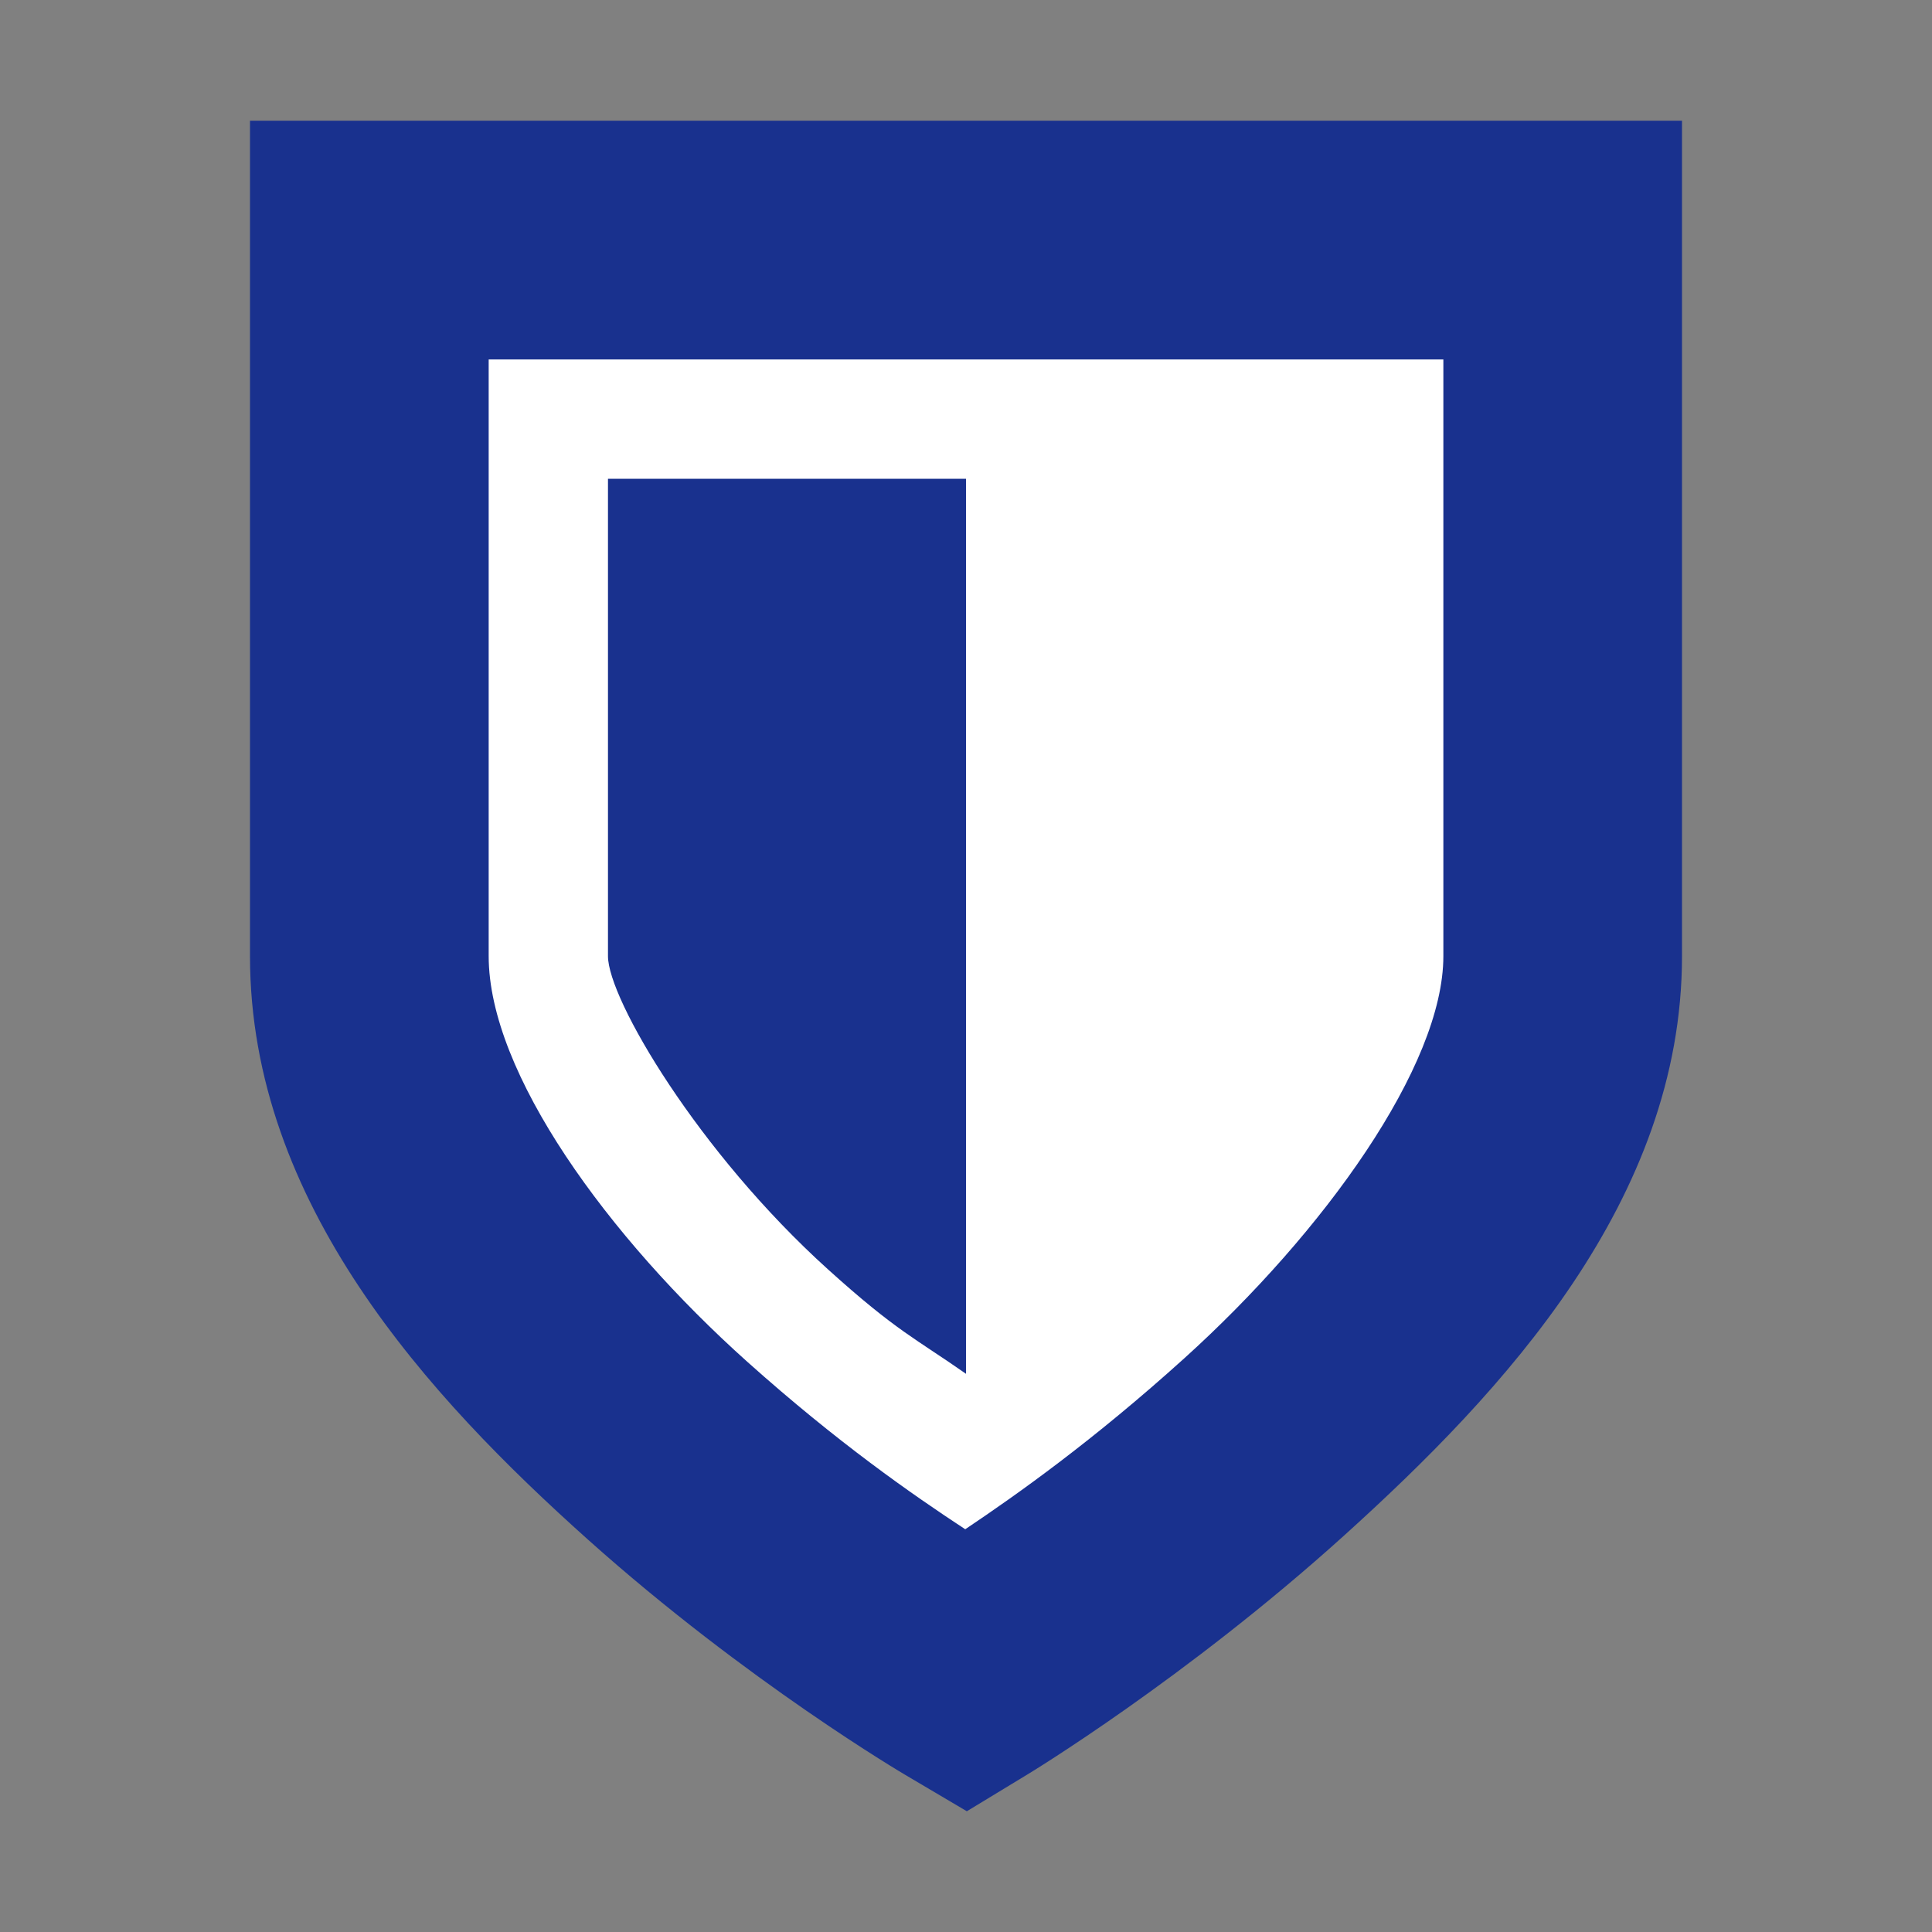 <svg width="48" version="1.1" xmlns="http://www.w3.org/2000/svg" height="48" xmlns:xlink="http://www.w3.org/1999/xlink">
<rect width="100%" height="100%" fill="#808080" stroke="none"/>
<defs id="defs7386"/>
<g style="color:#bebebe;stroke:none;text-decoration-color:#000000">
<g style="image-rendering:auto;line-height:normal;text-rendering:auto;solid-color:#000000;text-transform:none;stroke-width:5.93;color-interpolation:sRGB;color-rendering:auto;text-indent:0;text-decoration-style:solid;white-space:normal;mix-blend-mode:normal;text-align:start;shape-rendering:auto;isolation:auto;solid-opacity:1;text-decoration-line:none;font-family:sans-serif">
<path style="color-interpolation-filters:linearRGB;fill:#19318e" id="path4168" d="m 6.211,3 0,2.965 0,17.789 c 0,6.142 4.443,10.958 8.398,14.498 3.956,3.54 7.885,5.846 7.885,5.846 l 1.527,.902 1.518,-.922 c 0,0 3.916,-2.368 7.861,-5.934 3.946,-3.565 8.389,-8.329 8.389,-14.391 v -20.754 h -35.578 Z "/>
<path style="color-interpolation-filters:linearRGB;fill:#fff" id="rect3259-2-8" d="m 12.141,8.93 23.719,0 0,14.824 c 0,2.727 -2.969,6.859 -6.436,9.992 -2.259,2.041 -4.135,3.37 -5.443,4.248 -1.307,-0.858 -3.173,-2.154 -5.416,-4.162 -3.457,-3.094 -6.424,-7.175 -6.424,-10.078 v -14.824 z "/>
</g>
<path style="fill:#19318e;stroke-width:2" id="rect4034-7-1" d="m 24,11.895 0,22.237 c -1.245,-0.873 -1.723,-1.053 -3.428,-2.594 -3.228,-2.916 -5.467,-6.723 -5.467,-7.783 v -11.86 h 8.895 z "/>
</g>
</svg>
